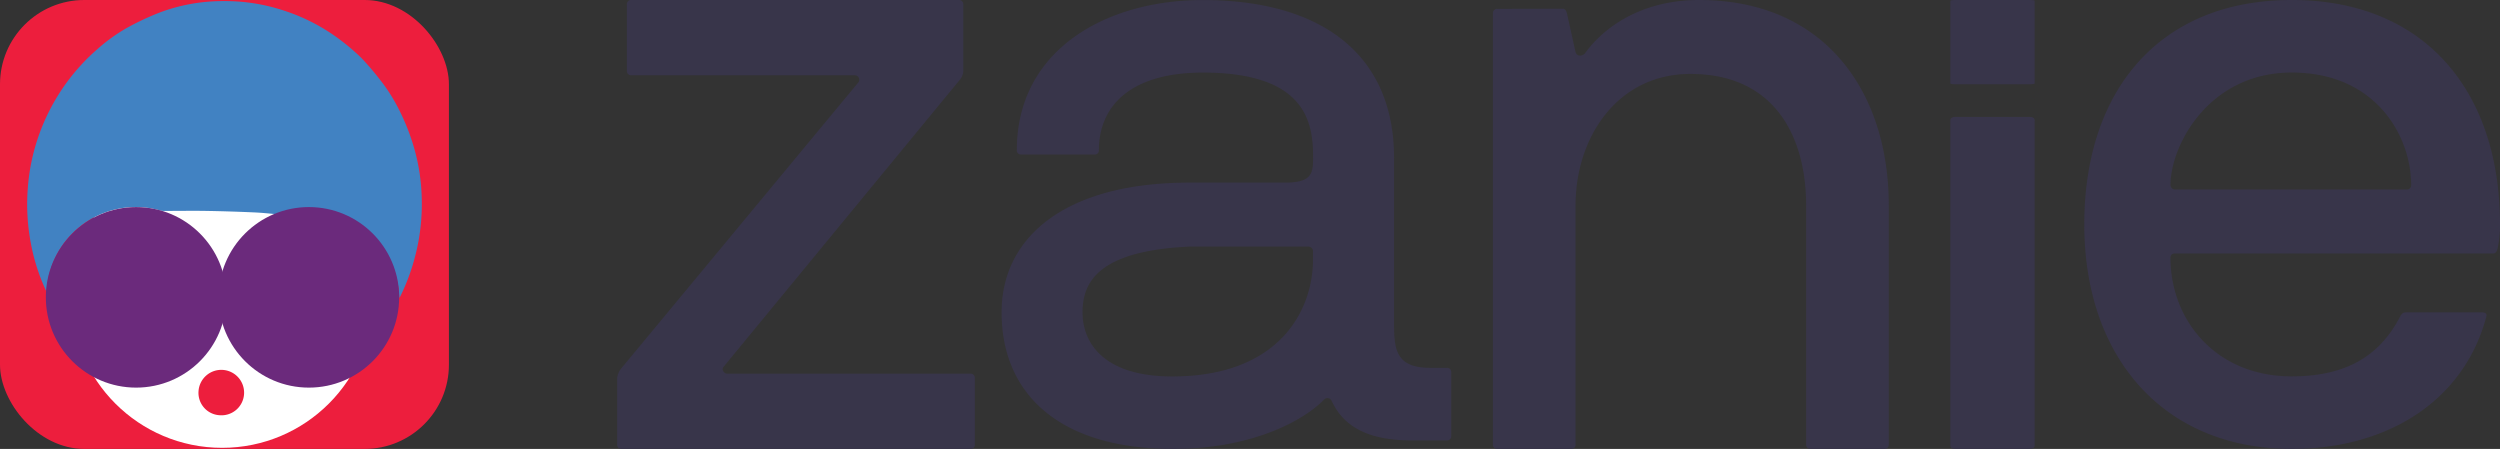 <svg id="Layer_1" data-name="Layer 1" xmlns="http://www.w3.org/2000/svg" viewBox="0 0 662.7 119"><rect x="0" y="0" width="662.7" height="119" fill="#333333" stroke="none"/><defs><style>.cls-1{fill:#38354a;}.cls-2{fill:#ed1e3d;}.cls-3{fill:#fff;}.cls-4{fill:#4182c2;}.cls-5{fill:#6b2a7c;}</style></defs><path class="cls-1" d="M186.25,127.69a5,5,0,0,1,.94-2.36l63-76a1.18,1.18,0,0,0-.94-1.88H190a1.11,1.11,0,0,1-1.18-1.18V28.68A1.11,1.11,0,0,1,190,27.5H276.8A1.11,1.11,0,0,1,278,28.68V46.31a3.78,3.78,0,0,1-.94,2.36l-62.55,76c-.71.7,0,1.88.94,1.88h64.43a1.11,1.11,0,0,1,1.18,1.18v17.63a1.11,1.11,0,0,1-1.18,1.18H187.43a1.11,1.11,0,0,1-1.18-1.18Z" transform="translate(-22.65 -27.5)"/><path class="cls-1" d="M407.34,143.11a1.07,1.07,0,0,1-1.13,1.13h-8.14c-12,.22-19-3.17-22.4-10.41a1.22,1.22,0,0,0-2-.45c-5.43,5.65-19.23,13.12-40.05,13.12-30.31,0-45.47-14.71-45.47-36.2,0-19.68,16.51-34.39,49.77-34.39h25.34c7.46,0,7.46-2.71,7.46-7,0-9.27-2.26-22.17-29.18-22.17-19.46,0-27.6,9.05-27.6,20.59a1.07,1.07,0,0,1-1.13,1.13H293.32a1.07,1.07,0,0,1-1.13-1.13c0-26.7,23.76-39.82,49.32-39.82,31.22,0,50.68,14.25,50.68,41.85V113.7c0,7,.9,11.31,9.72,11.31h4.3a1.07,1.07,0,0,1,1.13,1.13ZM370.69,94a1.2,1.2,0,0,0-1.13-1.13H337.89c-24.21,1.13-28.28,9.5-28.28,17.42,0,8.15,5.66,17,23.76,17,27.37,0,36.87-16.29,37.32-30.09Z" transform="translate(-22.65 -27.5)"/><path class="cls-1" d="M436.84,29.81c.7,0,.93.46,1.16,1.15l2.3,10.38c.46,1.38,2.08.92,2.54.23,4.84-6.69,14.76-14.07,30.21-14.07,33.44,0,50.28,24.45,50.28,54.43v63.42a1.09,1.09,0,0,1-1.16,1.15h-19.6a1.09,1.09,0,0,1-1.15-1.15V81.93c0-17.53-7.84-34.83-30.68-34.83-19.37,0-30.44,16.84-30.44,34.83v63.42a1.09,1.09,0,0,1-1.15,1.15h-19.6a1.09,1.09,0,0,1-1.16-1.15V31a1.09,1.09,0,0,1,1.16-1.15Z" transform="translate(-22.65 -27.5)"/><path class="cls-1" d="M562,145.63c0,.52-.47.87-1.18.87h-20c-.7,0-1.17-.35-1.17-.87V59.37c0-.52.47-.87,1.17-.87h20c.71,0,1.18.35,1.18.87Z" transform="translate(-22.65 -27.5)"/><path class="cls-1" d="M562,49.62c0,.13-.47.22-1.18.22h-20c-.7,0-1.17-.09-1.17-.22V27.72c0-.13.47-.22,1.17-.22h20c.71,0,1.18.09,1.18.22Z" transform="translate(-22.65 -27.5)"/><path class="cls-1" d="M598,95.82c0,16.52,12,31.45,32.13,31.45,16.06,0,24-6.79,28.73-15.84.45-.9.91-1.13,1.58-1.13H680.6c.68,0,1.36.23,1.13,1.13-5.88,22.17-26,35.07-51.58,35.07-33.94,0-55-24.21-55-59.5,0-35.52,19.91-59.5,55-59.5,35.29,0,55.2,24.21,55.2,59.5a29.38,29.38,0,0,1-.68,6.56c-.23.68-.45,1.13-1.13,1.13H599.15A1.07,1.07,0,0,0,598,95.82Zm32.13-49.09C608.2,46.73,598,66,598,76.59a1.21,1.21,0,0,0,1.13,1.13h61.54a1.07,1.07,0,0,0,1.13-1.13C661.82,63.7,652.55,46.73,630.15,46.73Z" transform="translate(-22.65 -27.5)"/><rect class="cls-2" width="119" height="119" rx="22.34"/><circle class="cls-3" cx="58.88" cy="78.7" r="40.01"/><path class="cls-4" d="M35,104.89a52.51,52.51,0,0,1-4.19-13A55.24,55.24,0,0,1,30,77.64a53.8,53.8,0,0,1,3.5-15.77A54.55,54.55,0,0,1,40.38,49.3a53.87,53.87,0,0,1,8.06-8.75,45.78,45.78,0,0,1,7.82-5.64,71.15,71.15,0,0,1,8.8-4.12,47.55,47.55,0,0,1,16.79-3A49.37,49.37,0,0,1,97.7,30.24a50.57,50.57,0,0,1,13.17,6.42,57.44,57.44,0,0,1,7.49,6.12,71.31,71.31,0,0,1,4.81,5.58A46.34,46.34,0,0,1,128.64,57a57.4,57.4,0,0,1,4,10.51,51.93,51.93,0,0,1,1.8,12.38,54.32,54.32,0,0,1-1.61,15,55,55,0,0,1-4.15,11.34,1.77,1.77,0,0,1-.16.22A27.1,27.1,0,0,0,127,98.56,23.38,23.38,0,0,0,120.5,89,21.33,21.33,0,0,0,114,84.93a23.48,23.48,0,0,0-12.12-1.56c-1.66.25-3.29.68-4.93,1-2.33-.2-4.65-.47-7-.57q-6.27-.28-12.55-.39c-3.58-.06-7.16,0-10.74,0h-.78a4.63,4.63,0,0,1-.65-.1A23.71,23.71,0,0,0,38.48,93.62,23.54,23.54,0,0,0,35,104.89Z" transform="translate(-22.65 -27.5)"/><circle class="cls-5" cx="36.08" cy="78.82" r="23.93"/><circle class="cls-5" cx="81.88" cy="78.82" r="23.93"/><path class="cls-2" d="M80.89,137.57a5.94,5.94,0,0,1-5.61-6.44,6,6,0,0,1,12.06.92A6,6,0,0,1,80.89,137.57Z" transform="translate(-22.65 -27.5)"/></svg>